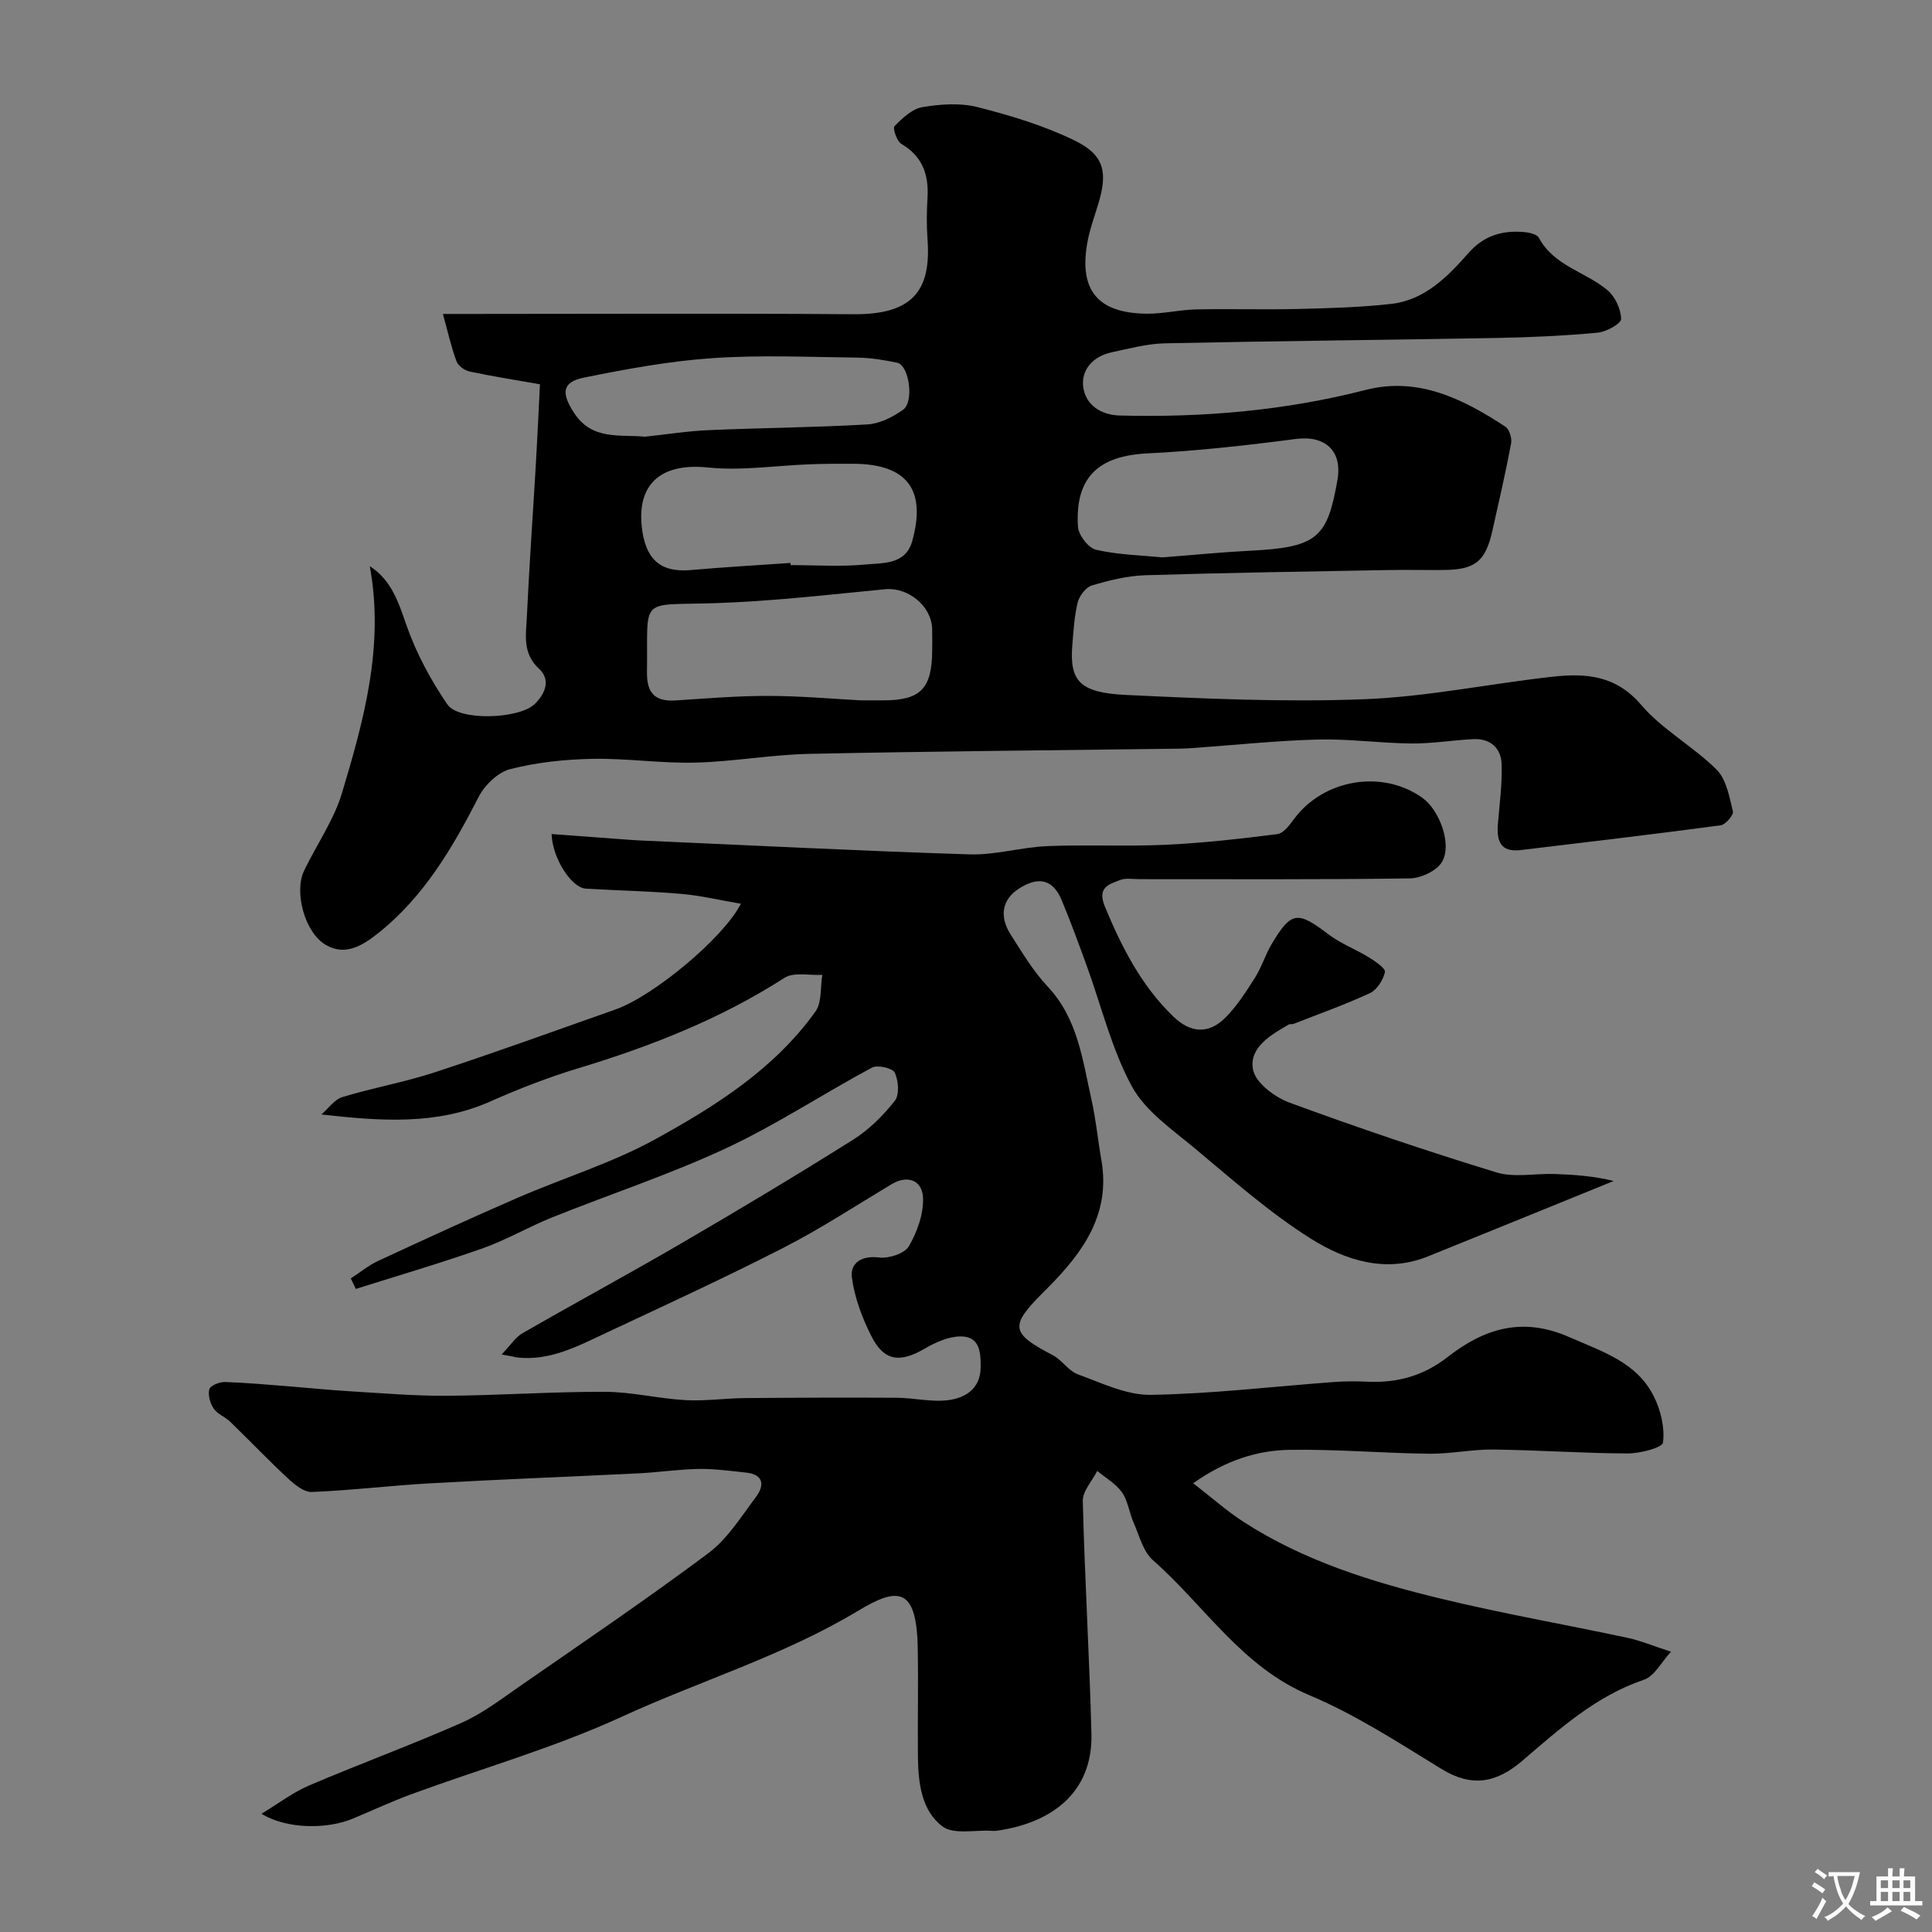 <svg enable-background="new 0 0 400 400" viewBox="0 0 400 400" xmlns="http://www.w3.org/2000/svg"><rect x="0" y="0" width="400" height="400" fill="#808080" stroke="none"/><path d="m103.86 280.43c1.85-1.93 2.85-3.56 4.31-4.4 10.9-6.27 21.96-12.24 32.82-18.57 11.98-6.98 23.88-14.1 35.61-21.48 3.3-2.07 6.23-4.99 8.66-8.06.99-1.25.77-4.19-.01-5.84-.44-.94-3.57-1.66-4.73-1.04-10.14 5.44-19.81 11.85-30.21 16.7-11.67 5.44-23.99 9.49-35.97 14.3-4.89 1.96-9.5 4.68-14.46 6.43-8.65 3.05-17.46 5.62-26.21 8.39-.35-.72-.7-1.45-1.04-2.17 1.87-1.22 3.63-2.69 5.64-3.62 9.56-4.44 19.14-8.85 28.8-13.04 9.53-4.14 19.61-7.21 28.65-12.19 12.45-6.85 24.63-14.54 33.12-26.43 1.35-1.9.98-5.03 1.41-7.58-2.64.16-5.89-.63-7.83.62-13.31 8.56-27.8 14.22-42.84 18.77-6.17 1.87-12.22 4.23-18.12 6.85-11.01 4.88-22.51 4.07-34.91 2.67 1.44-1.24 2.69-3.11 4.36-3.61 6.35-1.93 12.94-3.09 19.23-5.16 12.5-4.1 24.88-8.59 37.29-12.97 7.78-2.74 22.24-14.66 25.97-21.89-4.31-.73-8.3-1.69-12.34-2.04-6.58-.57-13.2-.69-19.79-1.09-2.91-.18-6.88-6.17-7.07-11.3 5.59.41 11.12.82 16.64 1.23.5.04 1 .07 1.49.09 22.8 1 45.6 2.17 68.41 2.89 5.34.17 10.71-1.49 16.08-1.71 8.19-.34 16.41.1 24.6-.28 7.7-.36 15.39-1.24 23.04-2.21 1.27-.16 2.53-1.86 3.44-3.1 6.09-8.28 18.29-10.34 26.6-4.4 3.53 2.52 6.2 9.66 4.04 13.27-1.1 1.85-4.36 3.37-6.66 3.4-18.66.27-37.32.15-55.99.16-1.33 0-2.79-.28-3.96.17-2.4.92-4.83 1.53-3.15 5.58 3.5 8.42 7.54 16.33 14.18 22.73 3.51 3.38 7.29 3.68 10.77.17 2.39-2.41 4.28-5.37 6.11-8.27 1.39-2.2 2.15-4.79 3.49-7.02 4.03-6.74 5.32-6.79 11.71-1.94 2.54 1.93 5.65 3.1 8.4 4.79 1.31.81 3.46 2.28 3.3 3.02-.37 1.64-1.64 3.67-3.1 4.36-5.15 2.4-10.54 4.3-15.84 6.38-.3.12-.72-.02-.98.13-3.76 2.17-8.27 4.77-7.39 9.35.52 2.71 4.5 5.7 7.56 6.82 14.13 5.2 28.42 10.03 42.81 14.44 3.69 1.13 7.99.2 12.01.33 4.08.14 8.15.43 12.29 1.45-12.82 5.21-25.63 10.44-38.47 15.62-8.71 3.51-17.01.83-24.1-3.6-8.64-5.4-16.38-12.3-24.26-18.86-4.67-3.89-10.17-7.66-12.94-12.77-4.19-7.73-6.29-16.58-9.33-24.93-1.66-4.56-3.32-9.12-5.19-13.6-1.9-4.57-5.05-4.88-8.96-2.32-3.28 2.15-4.06 5.6-1.6 9.44 2.37 3.71 4.67 7.58 7.66 10.77 6.24 6.64 7.21 15.15 9.06 23.36.93 4.13 1.33 8.39 2.06 12.57 1.95 11.21-3.84 19.14-11.12 26.46-.35.35-.71.71-1.06 1.06-6.84 6.86-6.55 8.34 2.09 12.85 1.92 1 3.27 3.27 5.24 3.99 4.93 1.79 10.08 4.32 15.11 4.24 12.65-.21 25.27-1.73 37.91-2.66 2.32-.17 4.67-.17 6.99-.06 6.11.27 11.54-1.22 16.48-5.08 7.58-5.92 15.5-8.46 25.3-4.13 6.82 3.01 13.88 5.15 17.43 12.23 1.44 2.87 2.29 6.48 1.91 9.56-.13 1.08-4.75 2.28-7.32 2.27-9.27-.03-18.53-.7-27.8-.81-4.43-.05-8.87.92-13.3.87-9.6-.12-19.21-.95-28.8-.81-6.86.1-13.39 2.21-20.05 6.92 3.81 2.95 6.95 5.75 10.43 8 12.49 8.07 26.52 12.43 40.78 15.88 12.8 3.1 25.8 5.37 38.69 8.12 2.68.57 5.25 1.66 9.02 2.88-2.04 2.21-3.44 5.07-5.57 5.79-9.94 3.36-17.49 10.17-25.15 16.74-5.45 4.67-10.49 5.6-16.8 1.74-8.9-5.44-17.75-11.24-27.31-15.25-14.05-5.89-21.73-18.57-32.43-27.97-2.02-1.78-2.8-5.04-3.97-7.7-.92-2.07-1.18-4.54-2.43-6.34-1.26-1.8-3.39-2.99-5.13-4.44-1.05 2.08-3.04 4.18-2.99 6.23.4 16.04 1.37 32.07 1.79 48.11.33 12.58-8.67 18.66-19.71 20.17-.33.04-.67.02-1 0-3.44-.21-7.81.82-10.12-.9-4.32-3.24-5.02-8.92-5.09-14.26-.09-7.66.11-15.33-.05-23-.27-12.44-4.27-12.25-12.31-7.41-15.51 9.34-32.74 14.5-48.99 21.97-13.99 6.42-28.96 10.68-43.47 16-4.12 1.51-8.11 3.38-12.16 5.07-5.51 2.3-13.85 2.14-18.93-1 3.59-2.17 6.53-4.44 9.84-5.85 10.45-4.46 21.13-8.37 31.51-12.95 4.28-1.89 8.13-4.82 12.01-7.52 13.13-9.11 26.38-18.08 39.17-27.64 3.96-2.96 6.77-7.55 9.83-11.61 1.78-2.36 1.69-4.67-2.05-5.07-3.25-.34-6.52-.8-9.77-.75-4.1.06-8.2.69-12.3.9-14.37.71-28.74 1.25-43.1 2.06-8.25.46-16.47 1.47-24.72 1.81-1.61.07-3.55-1.52-4.92-2.79-4.1-3.81-7.97-7.87-11.99-11.76-1.05-1.01-2.63-1.58-3.41-2.73-.74-1.09-1.23-2.81-.9-4 .21-.77 2.12-1.52 3.24-1.49 4.6.15 9.2.58 13.8.94 3.93.31 7.86.73 11.8.96 6.76.4 13.54.99 20.3.95 10.93-.07 21.87-.86 32.8-.82 5.54.02 11.05 1.41 16.61 1.72 4.1.23 8.24-.39 12.36-.42 10.46-.09 20.91-.13 31.37-.07 3.62.02 7.31.96 10.83.48 3.44-.48 6.52-2.35 6.58-6.74.05-3.16-.19-6.44-4.11-6.44-2.51 0-5.23 1.22-7.49 2.54-5.01 2.93-8.34 2.63-10.93-2.42-1.97-3.84-3.57-8.11-4.13-12.35-.38-2.91 1.96-4.57 5.63-4.11 2.01.25 5.29-.81 6.18-2.34 1.73-2.98 3.08-6.75 2.92-10.11-.17-3.37-3.03-4.81-6.55-2.7-7.41 4.45-14.67 9.21-22.35 13.14-12.15 6.22-24.56 11.92-36.92 17.72-5.76 2.7-11.48 5.74-18.21 4.99-.63-.13-1.24-.28-3.21-.62z" fill="#000001"/><path d="m76.56 117.22c4.55 2.94 5.95 7.52 7.63 12.33 2.01 5.72 4.99 11.25 8.42 16.28 2.4 3.52 14.84 3.03 18.05-.03 2.26-2.16 3.4-5.08.96-7.32-3.46-3.17-2.73-6.93-2.55-10.6.51-10.87 1.29-21.73 1.92-32.6.29-4.9.5-9.81.8-15.72-4.79-.84-9.7-1.61-14.55-2.64-1.04-.22-2.39-1.18-2.73-2.12-1.11-3.02-1.81-6.18-2.81-9.8h6c26.33 0 52.66-.14 78.98.06 12.28.1 16.15-4.88 15.35-15.58-.21-2.82-.17-5.67 0-8.49.28-4.79-1-8.61-5.42-11.2-.93-.55-1.82-3.24-1.41-3.66 1.61-1.65 3.62-3.58 5.73-3.94 3.73-.63 7.83-.93 11.43-.02 6.85 1.74 13.76 3.82 20.09 6.9 6.19 3.01 6.93 6.55 4.95 13.11-.85 2.8-1.88 5.58-2.35 8.45-1.57 9.6 2.35 14.19 12.32 14.32 3.43.04 6.86-.82 10.29-.89 7.02-.15 14.06.08 21.08-.09 6.43-.16 12.89-.33 19.28-1.05 7-.79 11.71-5.66 16.08-10.61 3.17-3.58 7.03-4.66 11.49-4.26 1.06.09 2.62.45 3.02 1.18 3.12 5.85 9.67 7.03 14.21 10.86 1.58 1.33 2.78 3.92 2.81 5.95.02.96-3.07 2.67-4.86 2.84-6.9.64-13.84.96-20.77 1.09-22.93.42-45.86.62-68.79 1.11-3.7.08-7.39 1.08-11.05 1.86-3.87.82-6.42 3.66-5.87 7.31.53 3.54 3.53 5.67 7.59 5.78 17.19.44 34.15-1.01 50.87-5.3 10.86-2.78 20.15 1.85 28.91 7.6.83.54 1.4 2.39 1.2 3.47-1.14 6.05-2.52 12.05-3.87 18.05-1.44 6.41-3.57 8.11-10.12 8.16-4 .03-8-.06-12 .02-16.6.31-33.2.55-49.79 1.07-3.7.12-7.44 1.05-11.01 2.11-1.25.37-2.59 2.12-2.93 3.48-.72 2.84-.87 5.82-1.12 8.76-.62 7.49 1.42 9.97 11.1 10.43 16.41.78 32.88 1.52 49.27.89 13.04-.5 25.98-3.21 39-4.66 6.84-.76 13.12-.36 18.38 5.81 4.4 5.16 10.77 8.59 15.63 13.42 2.03 2.02 2.64 5.63 3.38 8.64.18.75-1.52 2.75-2.53 2.89-13.79 1.85-27.61 3.47-41.43 5.13-4.26.51-4.98-2.01-4.69-5.47.34-4.09.89-8.2.77-12.28-.11-3.38-2.33-5.4-5.9-5.22-4.27.22-8.54.94-12.8.9-6.44-.06-12.88-.98-19.3-.82-8.55.22-17.08 1.13-25.62 1.74-.99.07-1.99.14-2.98.15-25.6.34-51.19.54-76.78 1.08-7.88.17-15.72 1.62-23.6 1.81-7.09.18-14.2-.92-21.3-.78-5.7.11-11.5.73-17 2.13-2.53.65-5.26 3.29-6.51 5.73-5.41 10.54-11.29 20.62-20.73 28.17-3.29 2.63-6.89 4.86-10.93 2.49-4.4-2.58-6.6-10.99-4.49-15.37 2.58-5.37 6.14-10.42 7.83-16.03 4.57-15.19 8.8-30.56 5.77-47.01zm101.65 27.78h4.67c7.72 0 10.07-2.4 10.12-10.35.01-1.5.04-3-.01-4.49-.16-4.77-5.06-8.62-9.71-8.17-11.76 1.14-23.53 2.51-35.33 2.89-15.87.51-13.77-1.52-14 14.3-.06 4.27 1.63 6.11 5.89 5.84 6.42-.41 12.85-.96 19.27-.94 6.76.01 13.52.63 19.1.92zm-14.55-28.45c.01.15.02.3.03.45 5.15 0 10.34.36 15.45-.12 3.64-.35 8.33.07 9.71-4.8 3-10.67-1.06-15.98-12.04-16.06-2.99-.02-5.99-.01-8.98.1-7.09.25-14.26 1.39-21.24.67-9.93-1.02-14.66 3.6-13.72 12.25.71 6.5 3.6 9.54 10.07 8.99 6.9-.61 13.82-1 20.72-1.48zm77.03-1.15c6.34-.49 12.24-1.08 18.15-1.38 13.9-.69 15.98-2.66 18.07-14.69 1.04-5.99-2.56-9.23-8.59-8.45-10.21 1.33-20.47 2.49-30.75 2.99-10.17.5-15.02 4.95-14.39 15.19.11 1.72 2.16 4.4 3.74 4.76 4.6 1.06 9.41 1.15 13.77 1.58zm-107.13-24.99c4.42-.47 8.83-1.17 13.26-1.36 10.93-.47 21.88-.54 32.79-1.18 2.52-.15 5.23-1.52 7.35-3.03 2.36-1.67 1.26-9.22-1.2-9.74-2.71-.57-5.51-1.03-8.27-1.06-10-.12-20.03-.57-29.99.11-8.92.61-17.82 2.25-26.6 4.03-4.58.93-4.68 3.22-2.11 7.21 3.76 5.84 9.39 4.52 14.77 5.02z" fill="#000001"/><g fill="#fafbfa"><path d="m377.9 391.2c-.2.3-.4.5-.6.8-.7-.6-1.4-1-2.2-1.5.2-.3.4-.5.5-.8.6.4 1.4.8 2.3 1.5zm-1.8 6.1c-.2-.2-.5-.4-.9-.6.4-.6.8-1.2 1.2-1.9s.7-1.3.9-1.9c.3.3.5.5.8.7-.7 1.3-1.4 2.6-2 3.7zm2.2-9c-.3.3-.5.5-.6.8-.6-.6-1.3-1.1-2-1.5.3-.3.5-.5.6-.7.6.5 1.3.9 2 1.4zm.3.2v-.9h2 4.5c-.3 1.3-.6 2.5-1 3.6s-.9 2.1-1.4 3c.4.5 1 1 1.6 1.4s1.2.8 1.9 1.1c-.3.2-.5.4-.8.8-.4-.3-1-.7-1.6-1.2s-1.2-1.1-1.6-1.6c-.5.6-1.1 1.1-1.7 1.6s-1.4.9-2.1 1.4c-.1-.3-.3-.5-.7-.8.6-.2 1.2-.5 1.9-1s1.4-1.1 2-1.8c-.5-.8-.9-1.6-1.2-2.5s-.6-2-.8-3.2c-.4.1-.7.1-1 .1zm2.5 2.7c.2 1 .7 1.7 1 2.2.3-.5.6-1.1 1-2s.6-1.9.9-3h-3.2-.4c.1.9.3 1.8.7 2.8z"/><path d="m396.5 388.5v1.5 3.6h1.5v.9c-.4 0-1 0-1.7 0h-7.9c-.5 0-.9 0-1.2 0v-.9h1.3v-3.5c0-.7 0-1.2 0-1.6h2.4c0-.8 0-1.4 0-1.7h1c0 .3-.1.8-.1 1.7h1.5c0-.8 0-1.4 0-1.7h1c0 .3-.1.9-.1 1.7zm-8.2 9.2c-.2-.3-.5-.5-.8-.8.8-.3 1.4-.6 1.9-.9s1-.7 1.4-1.1c.3.3.6.5.9.8-1.6 1-2.8 1.6-3.4 2zm2.6-6.8v-1.6h-1.5v1.6zm0 2.7v-1.9h-1.5v1.9zm2.4-2.7v-1.6h-1.5v1.6zm0 2.7v-1.9h-1.5v1.9zm.2 2 .7-.8c.4.2.9.5 1.6.8s1.3.7 1.8 1c-.3.3-.5.5-.8.8-.4-.3-1.5-1-3.3-1.8zm2-4.7v-1.6h-1.4v1.6zm0 2.7v-1.9h-1.4v1.9z"/></g></svg>